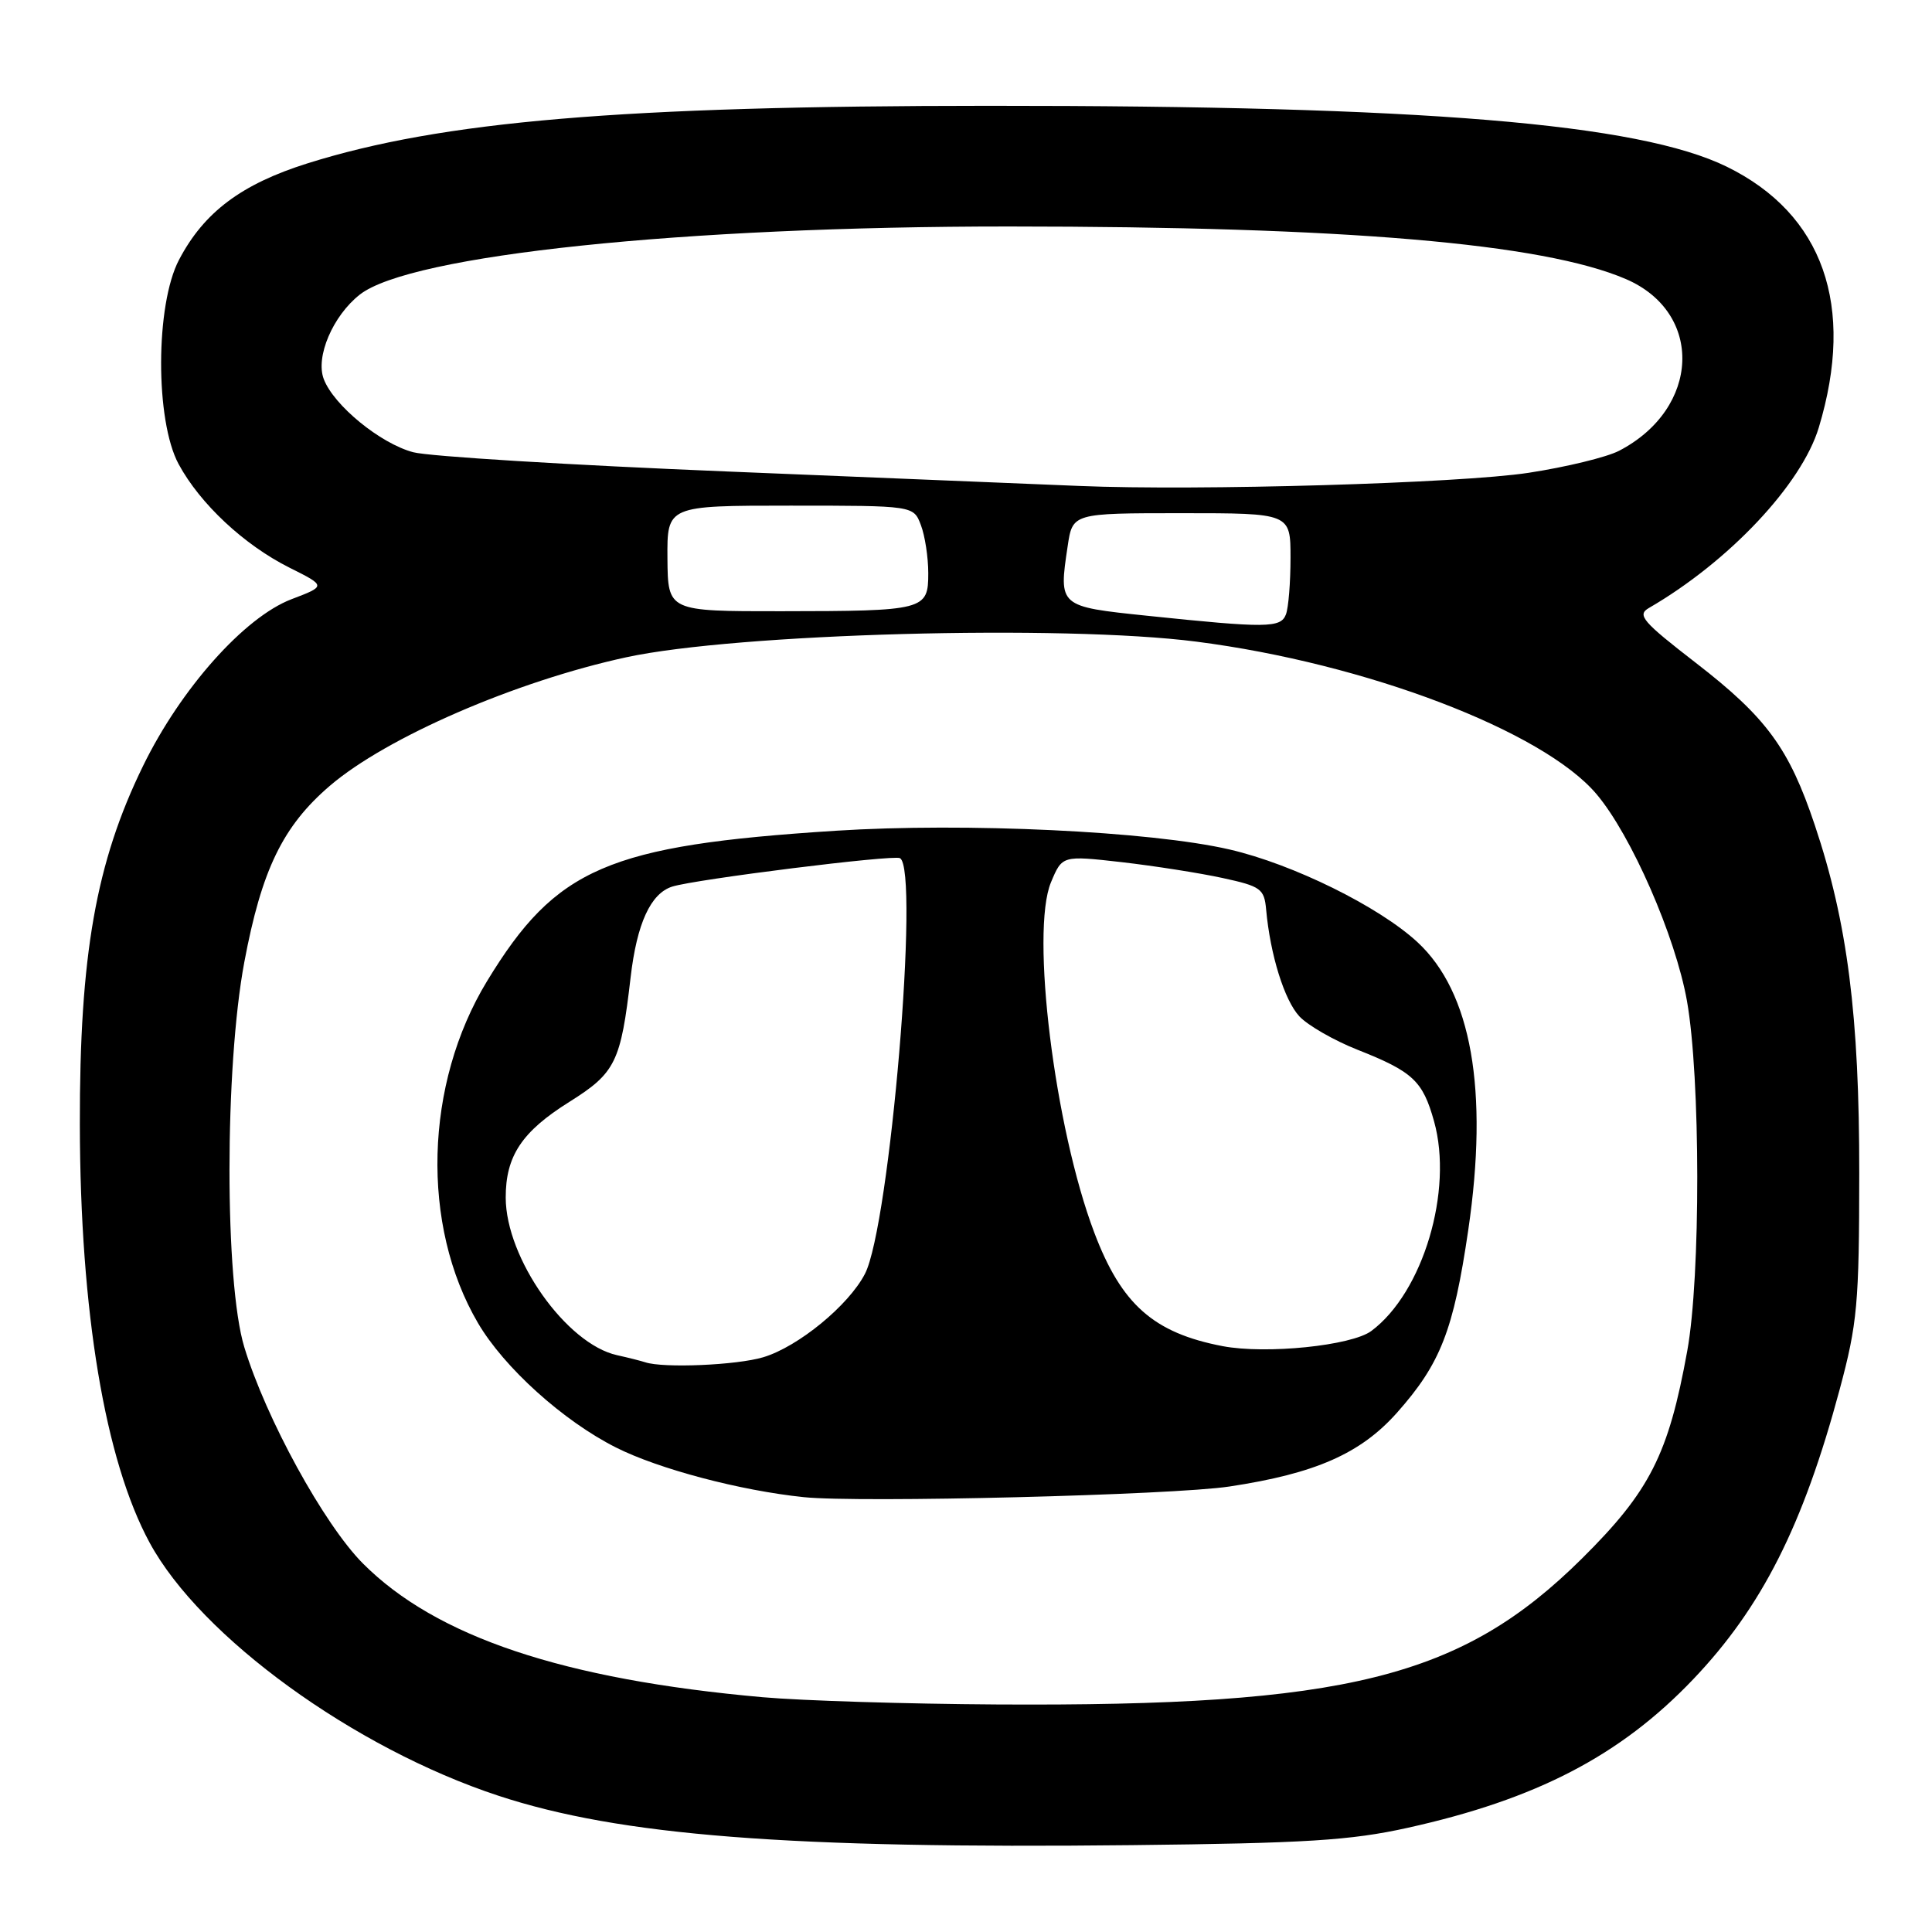 <?xml version="1.0" encoding="UTF-8" standalone="no"?>
<!DOCTYPE svg PUBLIC "-//W3C//DTD SVG 1.1//EN" "http://www.w3.org/Graphics/SVG/1.1/DTD/svg11.dtd" >
<svg xmlns="http://www.w3.org/2000/svg" xmlns:xlink="http://www.w3.org/1999/xlink" version="1.1" viewBox="0 0 256 256">
 <g >
 <path fill="currentColor"
d=" M 186.50 242.20 C 203.58 238.42 214.72 232.63 224.37 222.50 C 233.45 212.97 238.92 202.15 243.76 184.13 C 246.11 175.38 246.35 172.76 246.36 155.50 C 246.38 134.61 244.80 122.22 240.47 109.33 C 237.06 99.15 234.08 95.08 224.73 87.85 C 217.63 82.36 216.88 81.49 218.49 80.56 C 229.10 74.41 238.72 64.19 241.00 56.65 C 245.87 40.52 241.58 28.35 228.81 22.09 C 217.11 16.36 188.61 14.00 131.00 14.02 C 82.41 14.03 58.49 16.06 40.73 21.65 C 31.99 24.40 27.03 28.12 23.73 34.41 C 20.58 40.37 20.55 55.74 23.67 61.50 C 26.52 66.77 32.35 72.21 38.36 75.22 C 43.22 77.65 43.22 77.65 38.62 79.40 C 32.38 81.79 23.95 91.25 18.95 101.50 C 12.71 114.27 10.54 126.58 10.58 149.00 C 10.62 173.79 13.91 193.51 19.83 204.42 C 26.61 216.92 46.90 231.64 66.03 237.94 C 82.11 243.24 104.58 244.99 150.00 244.49 C 173.00 244.24 178.97 243.87 186.50 242.20 Z  M 101.06 224.89 C 74.66 222.54 57.79 216.90 48.09 207.17 C 42.93 201.99 35.23 187.94 32.37 178.50 C 29.75 169.86 29.76 141.46 32.37 127.50 C 34.67 115.24 37.48 109.46 43.71 104.12 C 51.22 97.69 68.35 90.26 83.00 87.09 C 97.58 83.93 140.80 82.74 158.52 85.02 C 180.99 87.90 204.48 96.86 211.55 105.23 C 216.15 110.67 222.00 124.05 223.53 132.62 C 225.33 142.75 225.36 169.15 223.57 179.00 C 221.08 192.74 218.61 197.60 209.60 206.53 C 193.65 222.33 178.40 226.13 132.00 225.85 C 120.17 225.78 106.25 225.35 101.06 224.89 Z  M 162.91 196.97 C 174.30 195.25 180.29 192.61 185.11 187.19 C 190.88 180.69 192.60 176.29 194.55 163.00 C 197.27 144.43 194.98 131.46 187.81 124.83 C 182.71 120.12 171.32 114.50 162.92 112.56 C 152.46 110.14 127.95 108.98 110.70 110.08 C 80.54 112.02 73.68 114.98 64.54 130.00 C 56.24 143.64 55.74 162.35 63.33 175.30 C 66.79 181.21 74.63 188.28 81.62 191.80 C 87.27 194.65 98.08 197.51 106.50 198.38 C 113.84 199.15 155.40 198.11 162.91 196.97 Z  M 152.01 81.59 C 140.27 80.37 140.27 80.37 141.47 72.38 C 142.12 68.00 142.12 68.00 156.56 68.00 C 171.00 68.00 171.00 68.00 171.00 73.92 C 171.00 77.17 170.73 80.55 170.39 81.42 C 169.70 83.22 167.83 83.24 152.01 81.59 Z  M 88.44 74.00 C 88.39 67.00 88.39 67.00 104.72 67.00 C 121.05 67.00 121.05 67.00 122.02 69.57 C 122.56 70.98 123.00 73.85 123.00 75.95 C 123.00 80.85 122.54 80.97 103.50 80.99 C 88.50 81.00 88.50 81.00 88.44 74.00 Z  M 143.00 64.39 C 138.32 64.19 117.40 63.33 96.50 62.48 C 75.60 61.63 56.81 60.48 54.74 59.92 C 50.39 58.76 44.22 53.71 42.90 50.23 C 41.78 47.29 44.10 41.85 47.67 39.04 C 54.35 33.79 90.47 30.00 133.73 30.01 C 178.27 30.02 204.42 32.25 215.42 36.97 C 225.80 41.42 225.31 54.13 214.54 59.73 C 212.91 60.58 207.51 61.89 202.54 62.65 C 193.44 64.04 158.78 65.05 143.00 64.39 Z  M 85.50 180.51 C 84.95 180.33 83.27 179.90 81.77 179.57 C 75.05 178.09 67.03 166.75 67.01 158.70 C 67.00 153.18 69.14 149.95 75.45 146.00 C 81.56 142.17 82.26 140.74 83.56 129.50 C 84.39 122.36 86.21 118.39 89.07 117.48 C 92.13 116.51 118.37 113.23 119.25 113.71 C 121.89 115.15 117.91 162.41 114.61 168.79 C 112.45 172.97 105.77 178.45 101.14 179.84 C 97.60 180.90 87.91 181.31 85.50 180.51 Z  M 162.00 178.37 C 152.86 176.62 148.60 172.85 145.00 163.33 C 139.73 149.43 136.53 123.46 139.26 116.91 C 140.75 113.35 140.75 113.35 148.63 114.24 C 152.96 114.74 158.97 115.68 162.00 116.34 C 167.07 117.44 167.52 117.77 167.77 120.52 C 168.31 126.51 170.19 132.55 172.18 134.68 C 173.30 135.87 176.75 137.86 179.86 139.09 C 187.22 142.00 188.52 143.21 190.02 148.58 C 192.59 157.76 188.56 171.26 181.71 176.36 C 179.10 178.31 167.76 179.47 162.00 178.37 Z "/>
</g>
</svg>